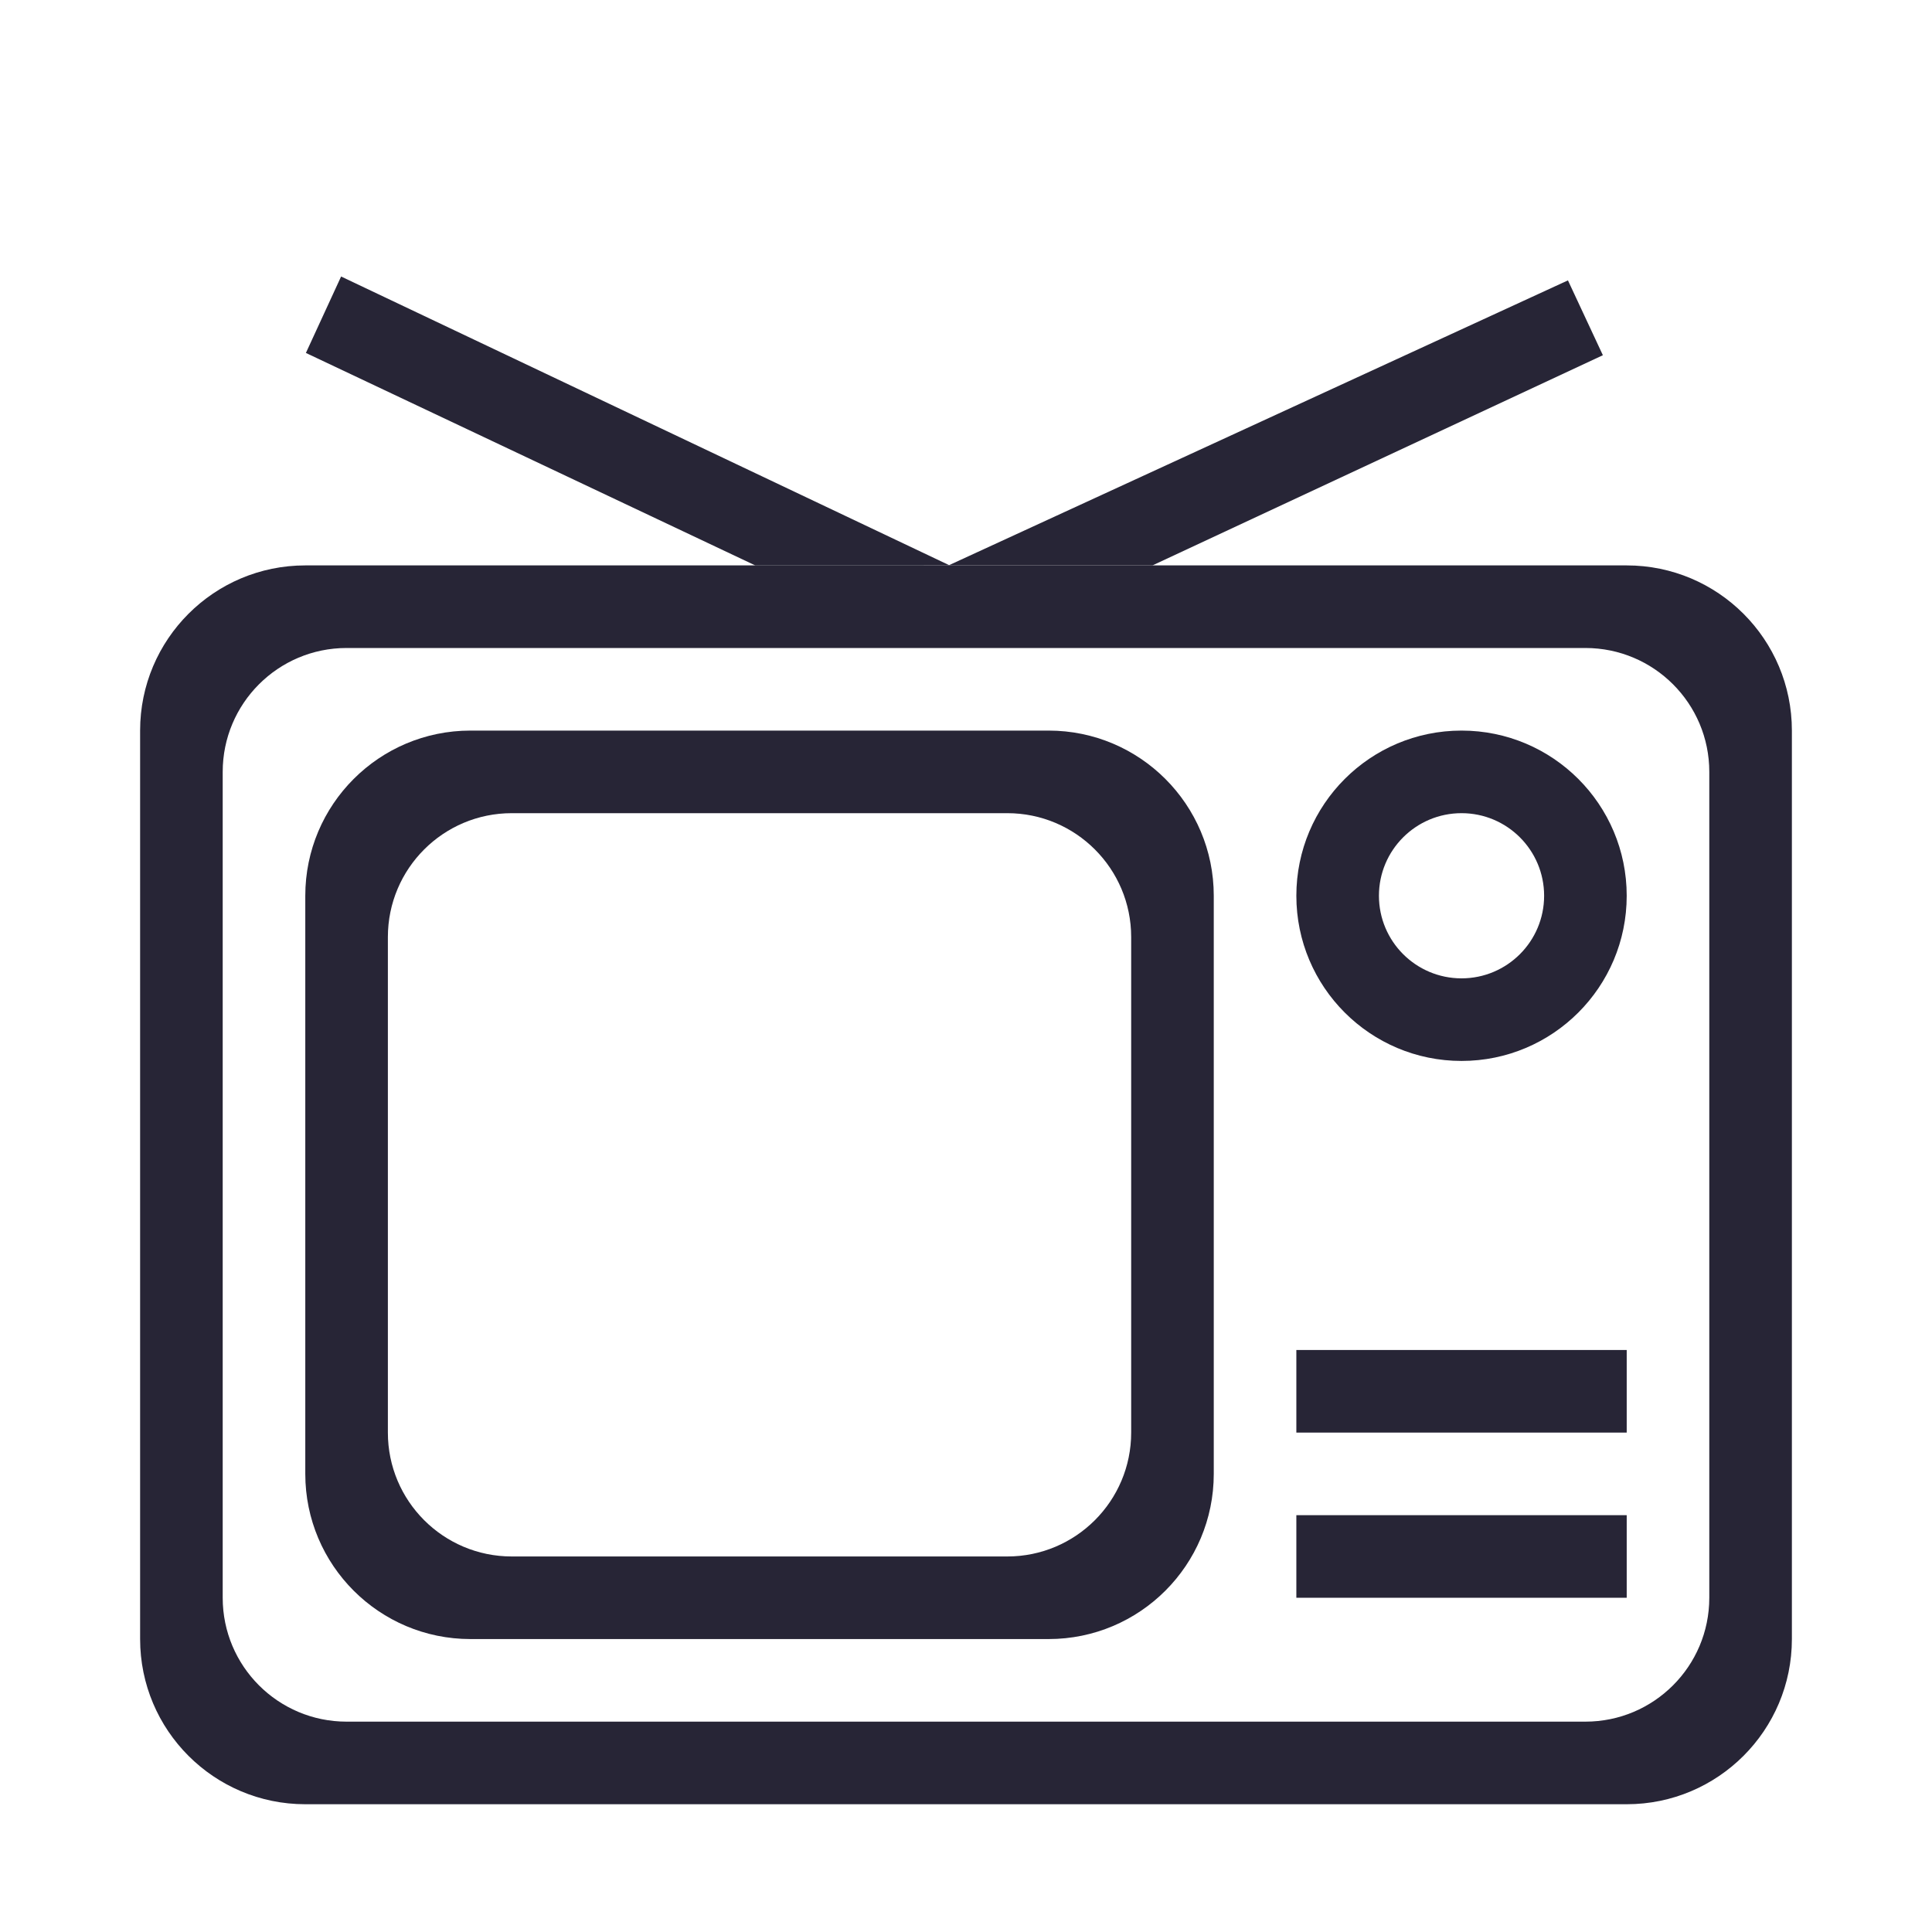 <?xml version="1.0" encoding="utf-8"?>
<!-- Generator: Adobe Illustrator 18.0.0, SVG Export Plug-In . SVG Version: 6.00 Build 0)  -->
<!DOCTYPE svg PUBLIC "-//W3C//DTD SVG 1.1//EN" "http://www.w3.org/Graphics/SVG/1.1/DTD/svg11.dtd">
<svg version="1.1" id="图形" xmlns="http://www.w3.org/2000/svg" xmlns:xlink="http://www.w3.org/1999/xlink" x="0px" y="0px"
	 viewBox="15.167 -16.333 1000.636 1000.678" enable-background="new 15.167 -16.333 1000.636 1000.678" xml:space="preserve">
<g>
	<path fill-rule="evenodd" clip-rule="evenodd" fill="#272536" d="M857.683,276.507H173.285c-47.248,0-85.549,38.302-85.549,85.549
		V832.58c0,47.248,38.302,85.549,85.549,85.549h684.398c47.249,0,85.55-38.302,85.55-85.549V362.057
		C943.233,314.809,904.93,276.507,857.683,276.507L857.683,276.507z M900.458,811.192c0,35.436-28.726,64.162-64.162,64.162
		l-641.623,0c-35.436,0-64.162-28.726-64.162-64.162V383.445c0-35.436,28.726-64.162,64.162-64.162h641.622
		c35.436,0,64.162,28.726,64.162,64.162L900.458,811.192L900.458,811.192L900.458,811.192z"/>
	<polygon fill-rule="evenodd" clip-rule="evenodd" fill="#272536" points="827.251,128.882 506.44,276.507 612.064,276.507 
		845.34,167.645 827.251,128.882 	"/>
	<polygon fill-rule="evenodd" clip-rule="evenodd" fill="#272536" points="191.832,126.878 173.601,166.464 406.312,276.508 
		507.024,276.507 191.832,126.878 	"/>
	<path fill-rule="evenodd" clip-rule="evenodd" fill="#272536" d="M558.26,362.057H258.835c-47.248,0-85.55,38.303-85.55,85.55
		V747.03c0,47.248,38.303,85.55,85.55,85.55h299.424c47.248,0,85.549-38.303,85.549-85.55V447.607
		C643.809,400.358,605.507,362.057,558.26,362.057L558.26,362.057z M601.034,725.643c0,35.436-28.726,64.162-64.162,64.162h-256.65
		c-35.436,0-64.162-28.726-64.162-64.162V468.994c0-35.436,28.726-64.162,64.162-64.162h256.649
		c35.436,0,64.162,28.726,64.162,64.162v256.649H601.034L601.034,725.643z"/>
	<path fill-rule="evenodd" clip-rule="evenodd" fill="#272536" d="M772.133,362.057c-47.248,0-85.549,38.303-85.549,85.55
		c0,47.248,38.302,85.549,85.549,85.549c47.247,0,85.549-38.302,85.549-85.549C857.683,400.358,819.381,362.057,772.133,362.057
		L772.133,362.057z M772.133,490.381c-23.623,0-42.775-19.151-42.775-42.774c0-23.624,19.152-42.775,42.775-42.775
		c23.623,0,42.775,19.151,42.775,42.775C814.909,471.23,795.758,490.381,772.133,490.381L772.133,490.381z"/>
	<polygon fill-rule="evenodd" clip-rule="evenodd" fill="#272536" points="686.584,768.418 857.683,768.418 857.683,811.192 
		686.584,811.192 686.584,768.418 	"/>
	<polygon fill-rule="evenodd" clip-rule="evenodd" fill="#272536" points="686.584,682.868 857.683,682.868 857.683,725.643 
		686.584,725.643 686.584,682.868 	"/>
</g>
</svg>
